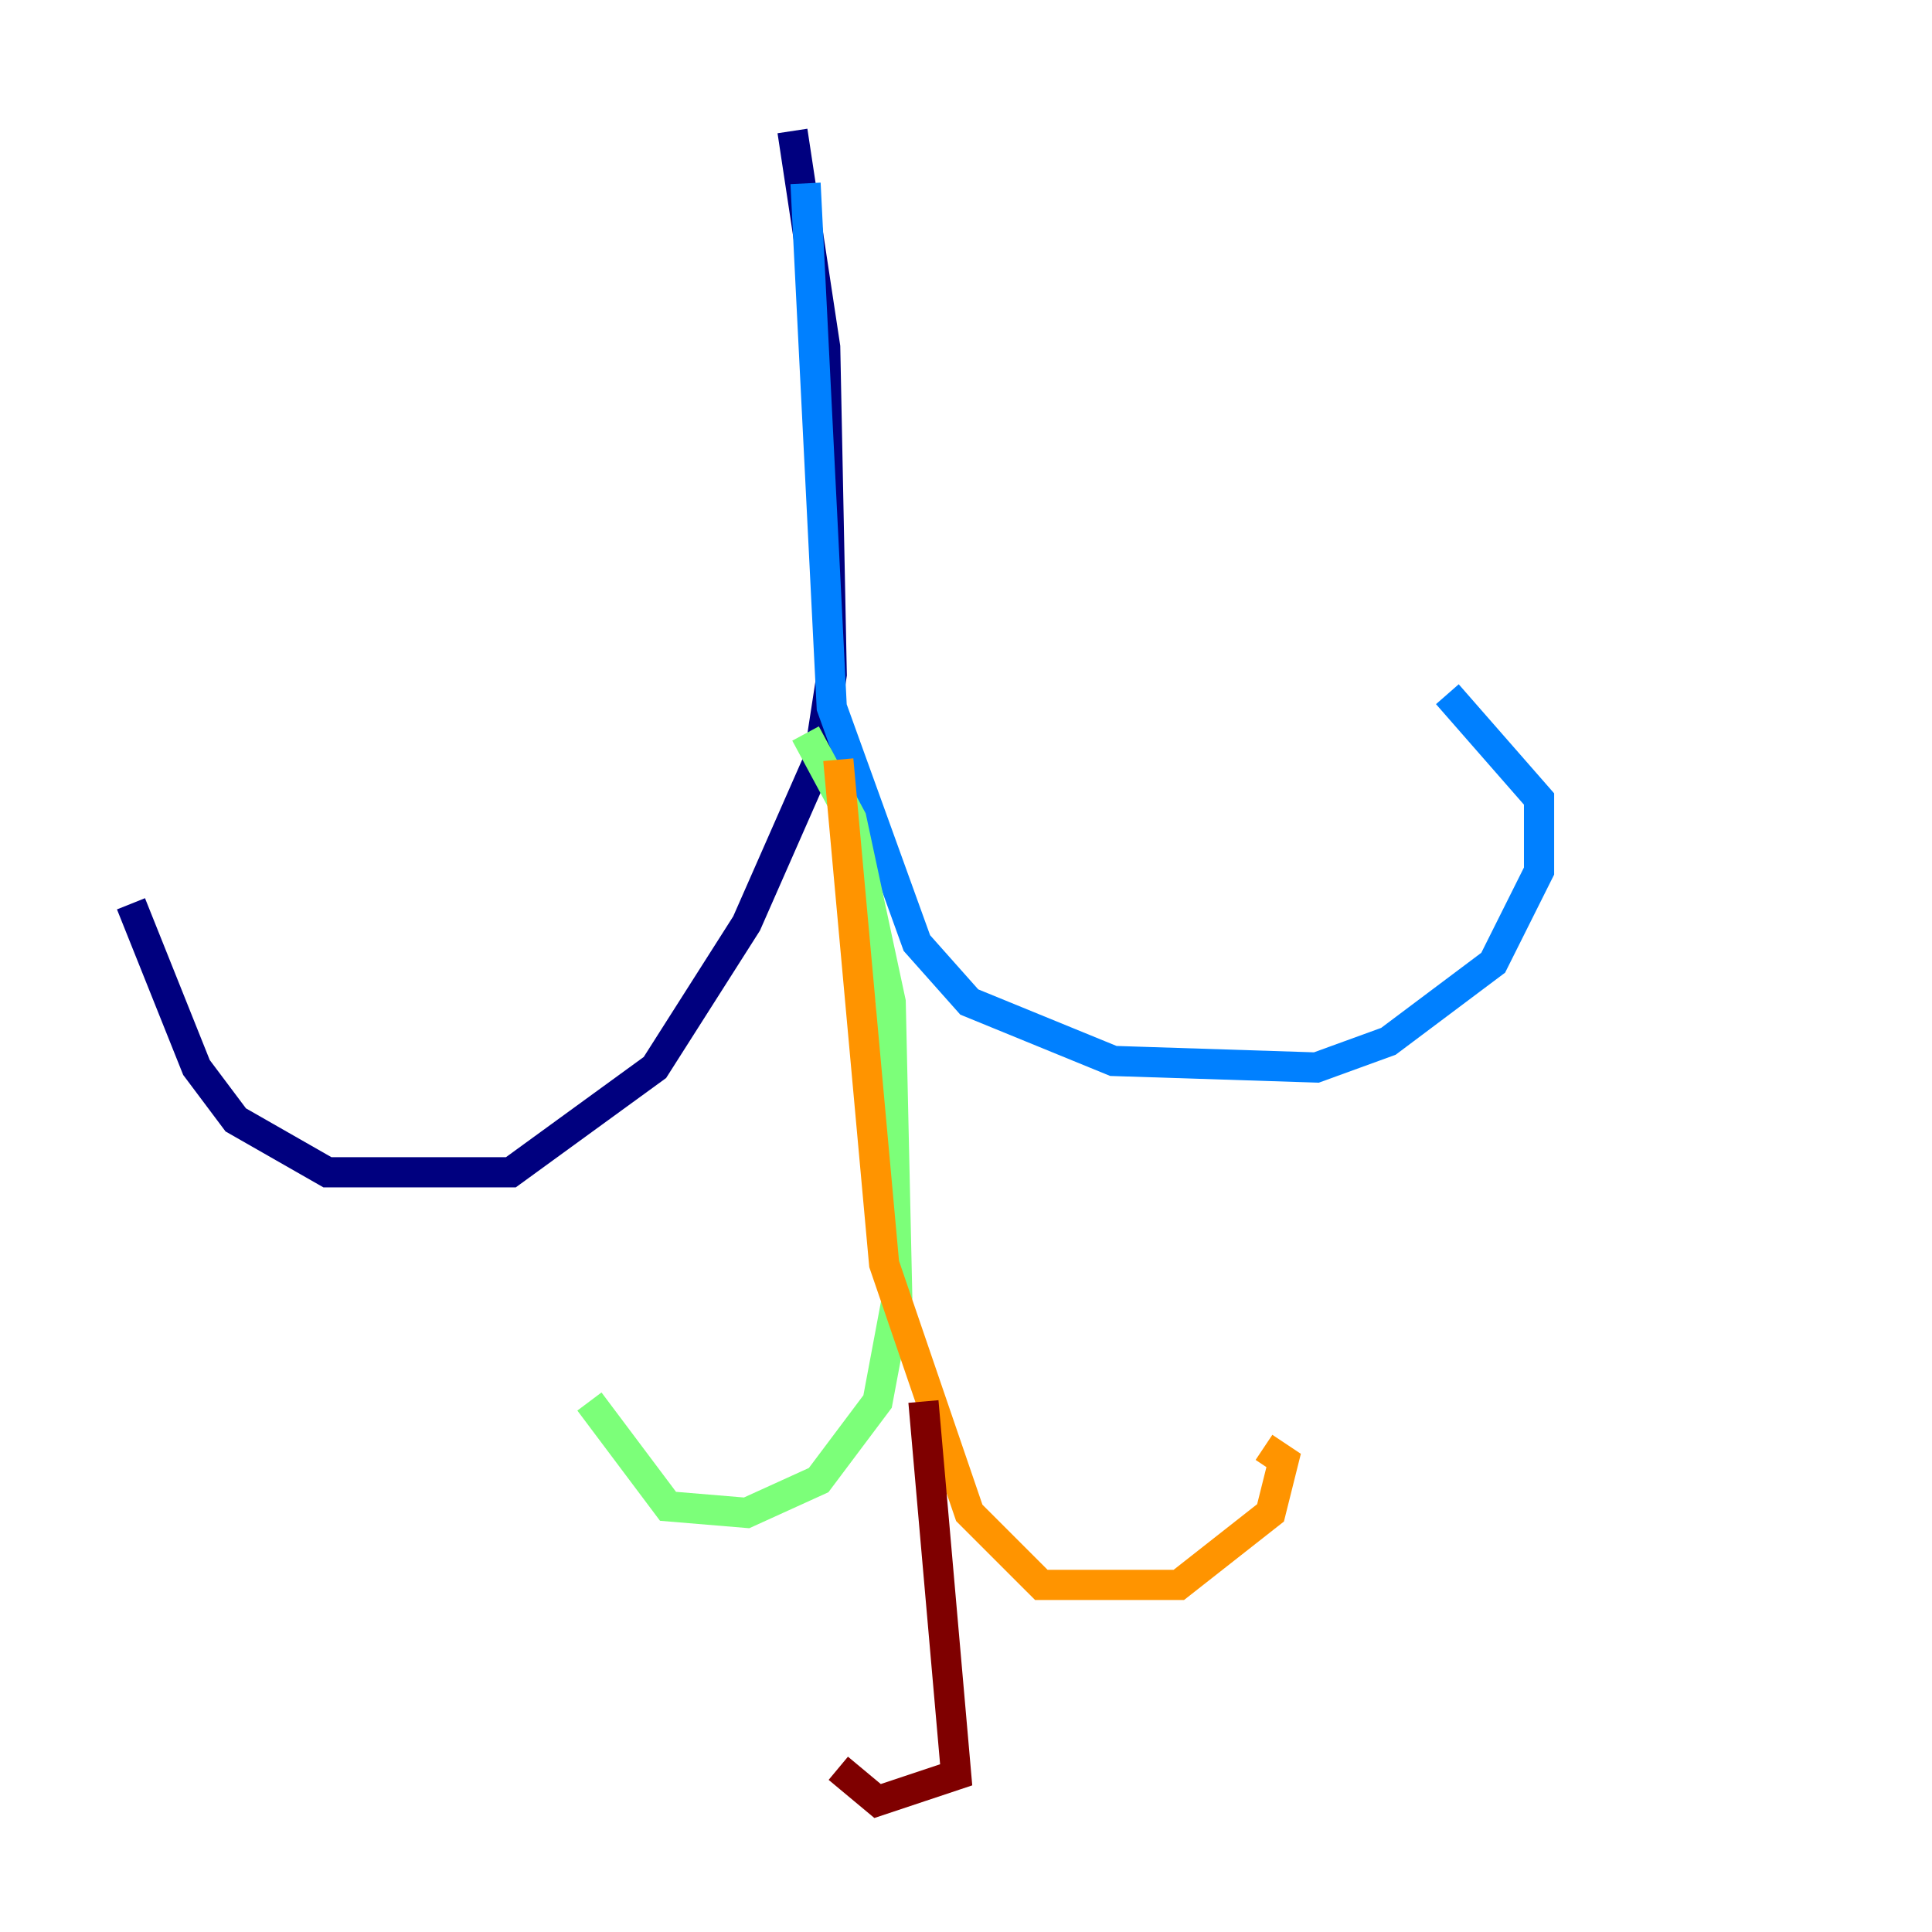<?xml version="1.0" encoding="utf-8" ?>
<svg baseProfile="tiny" height="128" version="1.2" viewBox="0,0,128,128" width="128" xmlns="http://www.w3.org/2000/svg" xmlns:ev="http://www.w3.org/2001/xml-events" xmlns:xlink="http://www.w3.org/1999/xlink"><defs /><polyline fill="none" points="52.502,8.678 54.671,22.997 55.105,44.691 54.237,50.332 49.464,61.18 43.39,70.725 33.844,77.668 21.695,77.668 15.62,74.197 13.017,70.725 8.678,59.878" stroke="#00007f" stroke-width="2" /><polyline fill="none" points="53.37,12.149 55.105,46.861 60.746,62.481 64.217,66.386 73.763,70.291 87.214,70.725 91.986,68.99 98.929,63.783 101.966,57.709 101.966,52.936 95.891,45.993" stroke="#0080ff" stroke-width="2" /><polyline fill="none" points="53.37,48.597 56.407,54.237 59.01,66.386 59.444,85.912 58.142,92.854 54.237,98.061 49.464,100.231 44.258,99.797 39.051,92.854" stroke="#7cff79" stroke-width="2" /><polyline fill="none" points="55.539,50.332 58.576,83.742 64.217,100.231 68.99,105.003 78.102,105.003 84.176,100.231 85.044,96.759 83.742,95.891" stroke="#ff9400" stroke-width="2" /><polyline fill="none" points="61.18,92.854 63.349,117.586 58.142,119.322 55.539,117.153" stroke="#7f0000" stroke-width="2" /></svg>